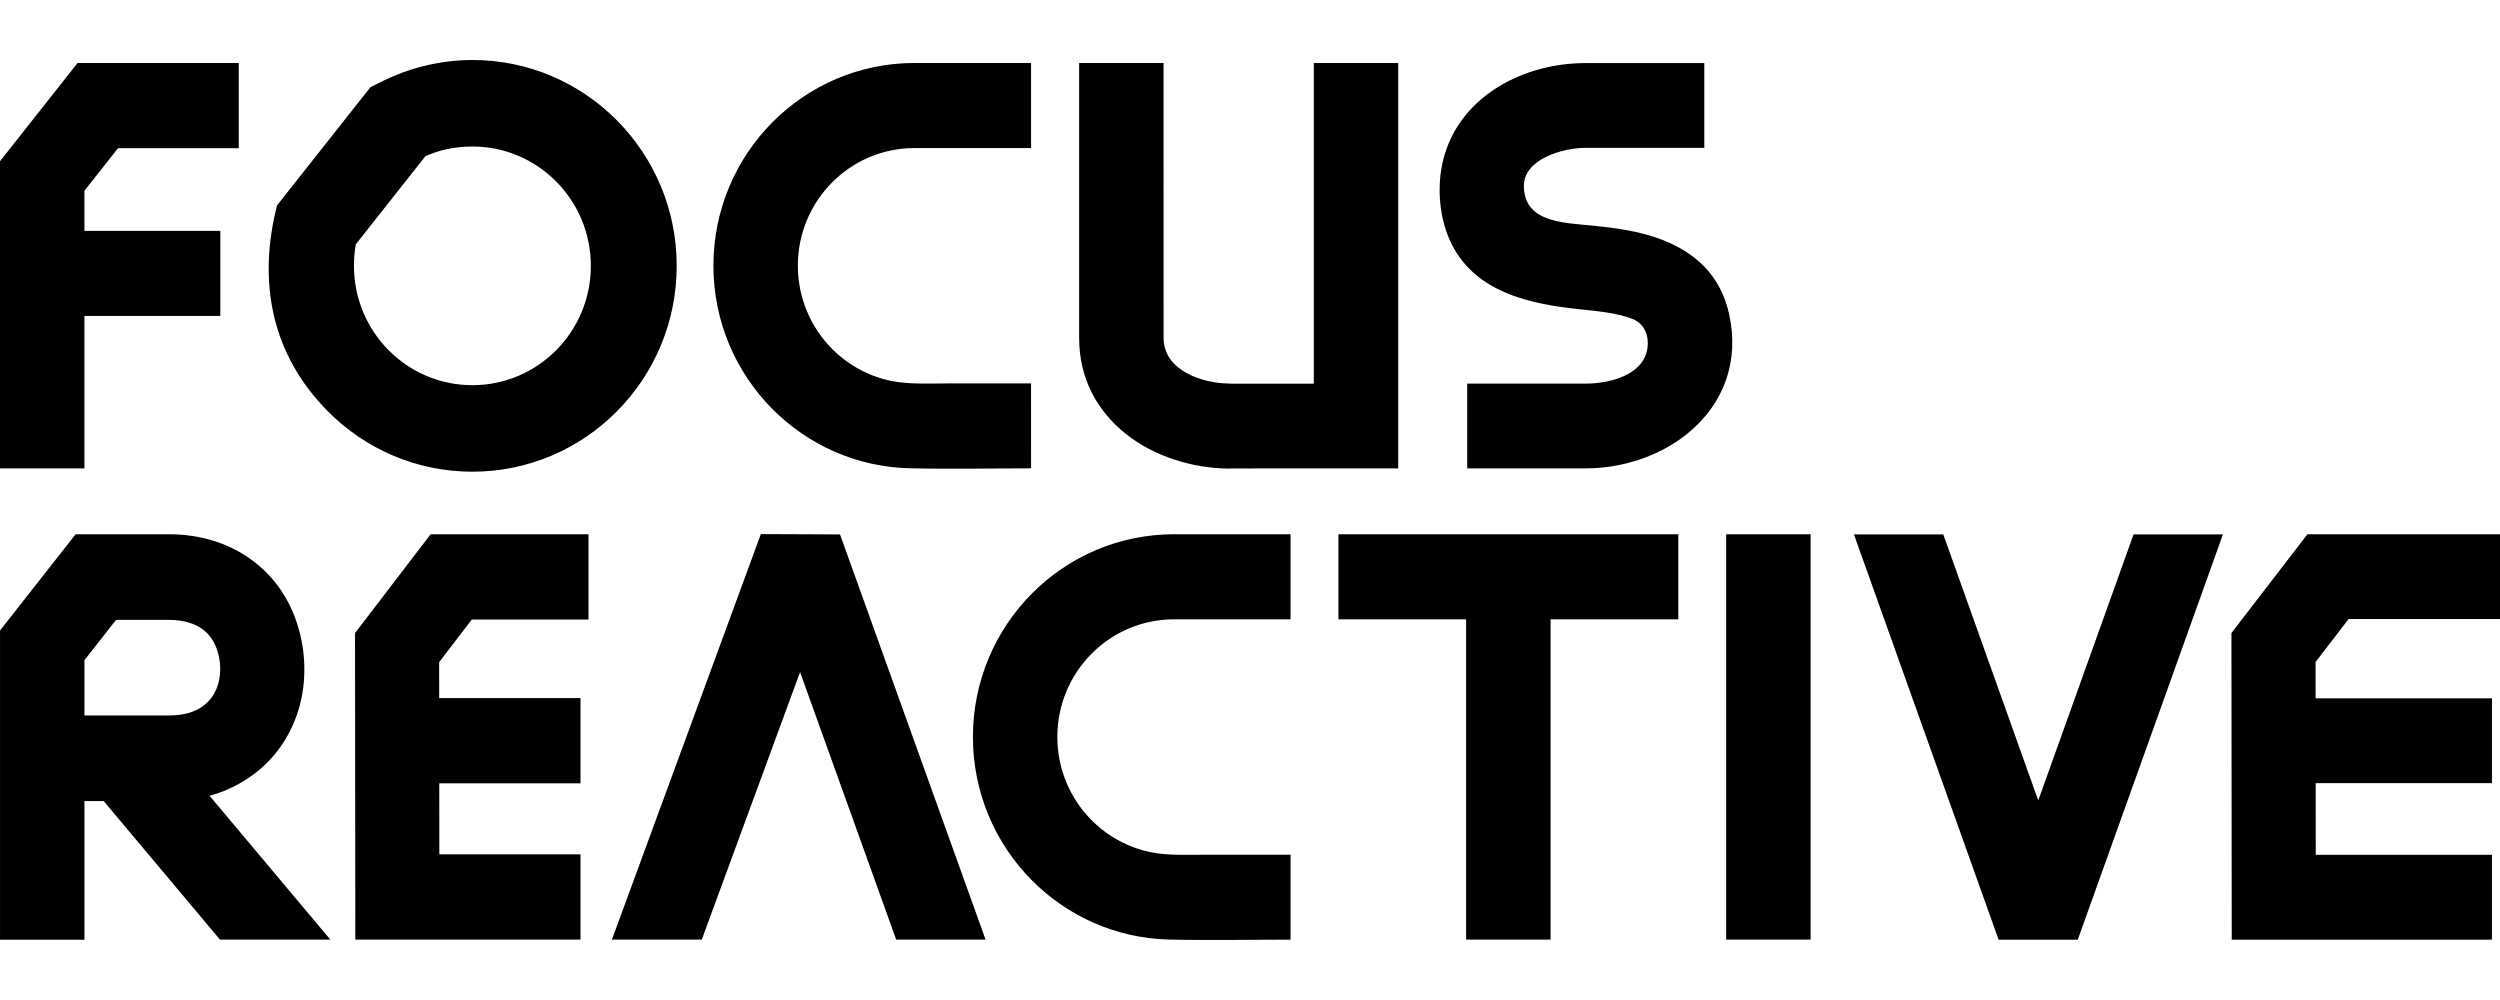 <?xml version="1.0" encoding="UTF-8"?>
<svg width="300px" height="120px" viewBox="0 0 500 176" version="1.1" xmlns="http://www.w3.org/2000/svg" xmlns:xlink="http://www.w3.org/1999/xlink">
    <!-- Generator: Sketch 57.1 (83088) - https://sketch.com -->
    <title>fr</title>
    <desc>Created with Sketch.</desc>
    <g id="Page-1" stroke="none" stroke-width="1" fill="none" fill-rule="evenodd">
        <g id="fr" fill="#000000">
            <path d="M43.999,175.926 L20.736,148.214 L16.889,148.214 L16.889,175.95 L0.003,175.95 L0.003,114.103 L15.121,94.854 L33.789,94.854 C40.34,94.854 46.296,96.783 51.019,100.5 C55.673,104.156 58.967,109.403 60.299,116.096 C61.299,121.132 60.999,126.333 59.349,131.032 C57.711,135.697 54.802,139.877 50.578,142.981 L50.569,142.967 C48.196,144.737 45.537,146.063 42.681,146.933 C42.428,147.009 42.172,147.08 41.913,147.15 L66.07,175.926 L43.999,175.926 Z M179.236,175.926 L160.014,122.414 L140.355,175.926 L122.381,175.926 L152.173,94.816 L168.006,94.886 L197.116,175.926 L179.236,175.926 Z M116.101,175.926 L71.064,175.926 L71.005,114.616 L86.127,94.851 L117.701,94.851 L117.701,111.907 L94.356,111.907 L87.833,120.429 L87.838,127.614 L116.101,127.614 L116.101,144.67 L87.853,144.67 L87.868,158.868 L116.101,158.868 L116.101,175.926 Z M444.586,94.877 L415.553,175.941 L399.723,175.941 L370.787,94.877 L388.655,94.877 L407.65,148.094 L426.709,94.877 L444.586,94.877 Z M293.228,175.921 L293.228,111.866 L267.68,111.866 L267.68,94.851 L335.662,94.851 L335.662,111.866 L310.117,111.866 L310.117,175.921 L293.228,175.921 Z M345.233,175.915 L345.233,94.854 L362.122,94.854 L362.122,175.915 L345.233,175.915 Z M498.388,175.935 L446.345,175.935 L446.286,114.607 L461.484,94.851 L500,94.851 L500,111.819 L469.711,111.819 L463.113,120.397 L463.122,127.661 L498.388,127.661 L498.388,144.629 L463.137,144.629 L463.152,158.964 L498.388,158.964 L498.388,175.935 Z M340.862,17.572 L317.055,17.572 C312.652,17.572 304.72,19.779 304.775,25.235 C304.849,32.467 312.602,32.532 318.223,33.097 C322.617,33.543 327.847,34.118 332.753,36.085 C338.968,38.579 344.077,42.924 345.824,50.822 C347.877,60.08 344.906,68.669 337.53,74.693 C331.915,79.281 324.291,81.674 317.246,81.674 L293.44,81.674 L293.44,64.717 L317.246,64.717 C321.505,64.717 328.679,63.222 329.485,57.649 C329.8,55.477 329.153,52.85 326.488,51.783 C323.711,50.669 319.844,50.25 316.573,49.925 C306.199,48.875 294.657,46.6 289.922,35.953 C287.654,30.861 287.316,24.262 288.925,18.926 C292.587,6.81 305.117,0.619 317.055,0.619 L340.862,0.619 L340.862,17.572 Z M232.711,0.601 L232.714,55.568 C232.714,58.08 233.855,60.039 235.567,61.425 C238.264,63.609 242.214,64.709 246.053,64.709 L246.053,64.738 L262.762,64.735 L262.762,0.601 L279.648,0.601 L279.648,81.676 L246.053,81.688 L246.053,81.72 C238.711,81.72 230.826,79.361 225.014,74.652 C219.508,70.191 215.828,63.826 215.828,55.568 L215.828,0.601 L232.711,0.601 Z M0,81.676 L0,20.248 L15.509,0.601 L47.752,0.601 L47.752,17.636 L23.607,17.636 L16.886,26.15 L16.886,34.167 L44.063,34.167 L44.063,51.185 L16.886,51.185 L16.886,81.676 L0,81.676 Z M111.23,24.294 C106.945,19.973 101.021,17.302 94.48,17.302 C92.456,17.302 90.568,17.528 88.833,17.953 C87.571,18.261 86.315,18.698 85.082,19.243 L71.158,36.862 C70.908,38.371 70.791,39.603 70.791,41.171 C70.791,47.764 73.444,53.73 77.729,58.048 C82.015,62.363 87.938,65.037 94.48,65.037 C101.021,65.037 106.945,62.363 111.23,58.048 C115.519,53.73 118.169,47.761 118.169,41.171 C118.169,34.578 115.519,28.609 111.23,24.294 Z M94.48,0 C105.763,0 115.978,4.611 123.369,12.06 C130.763,19.51 135.34,29.802 135.34,41.171 C135.34,52.537 130.763,62.829 123.369,70.279 C115.978,77.728 105.763,82.339 94.48,82.339 C83.2,82.339 72.982,77.728 65.591,70.279 C54.199,58.801 51.531,44.29 55.408,29.075 L74.067,5.464 C77.673,3.574 80.8,2.178 84.809,1.193 C87.98,0.413 91.224,0 94.48,0 Z M206.213,81.671 C198.195,81.671 189.895,81.841 181.951,81.656 C171.227,81.404 161.538,76.916 154.47,69.792 C147.188,62.457 142.684,52.323 142.684,41.133 C142.684,29.94 147.188,19.806 154.47,12.465 C161.75,5.133 171.806,0.595 182.915,0.595 L206.213,0.595 L206.213,17.61 L182.915,17.61 C176.468,17.61 170.632,20.242 166.406,24.496 C162.185,28.753 159.57,34.637 159.57,41.133 C159.57,47.629 162.185,53.507 166.406,57.767 C169.638,61.018 173.812,63.322 178.48,64.231 C181.895,64.887 185.933,64.688 189.392,64.685 L206.21,64.685 L206.213,81.671 Z M258.109,175.929 C250.091,175.929 241.794,176.099 233.849,175.912 C223.123,175.663 213.434,171.174 206.366,164.051 C199.083,156.713 194.583,146.576 194.583,135.389 C194.583,124.196 199.083,114.059 206.366,106.724 C213.646,99.389 223.702,94.851 234.811,94.851 L258.109,94.851 L258.109,111.866 L234.811,111.866 C228.364,111.866 222.528,114.495 218.305,118.755 C214.081,123.009 211.469,128.889 211.469,135.389 C211.469,141.882 214.081,147.766 218.305,152.022 C221.534,155.274 225.708,157.581 230.376,158.484 C233.791,159.143 237.832,158.944 241.291,158.944 L258.109,158.941 L258.109,175.929 Z M16.889,131.094 L33.81,131.094 C35.307,131.094 36.672,130.912 37.866,130.552 C38.928,130.223 39.857,129.775 40.619,129.203 L40.684,129.139 C42.01,128.162 42.931,126.834 43.452,125.348 C44.096,123.516 44.207,121.452 43.807,119.438 C43.325,117.011 42.234,115.187 40.728,114.006 C39.025,112.666 36.625,111.974 33.789,111.974 L23.218,111.974 L16.889,120.03 L16.889,131.094 Z" id="Shape"></path>
        </g>
    </g>
</svg>